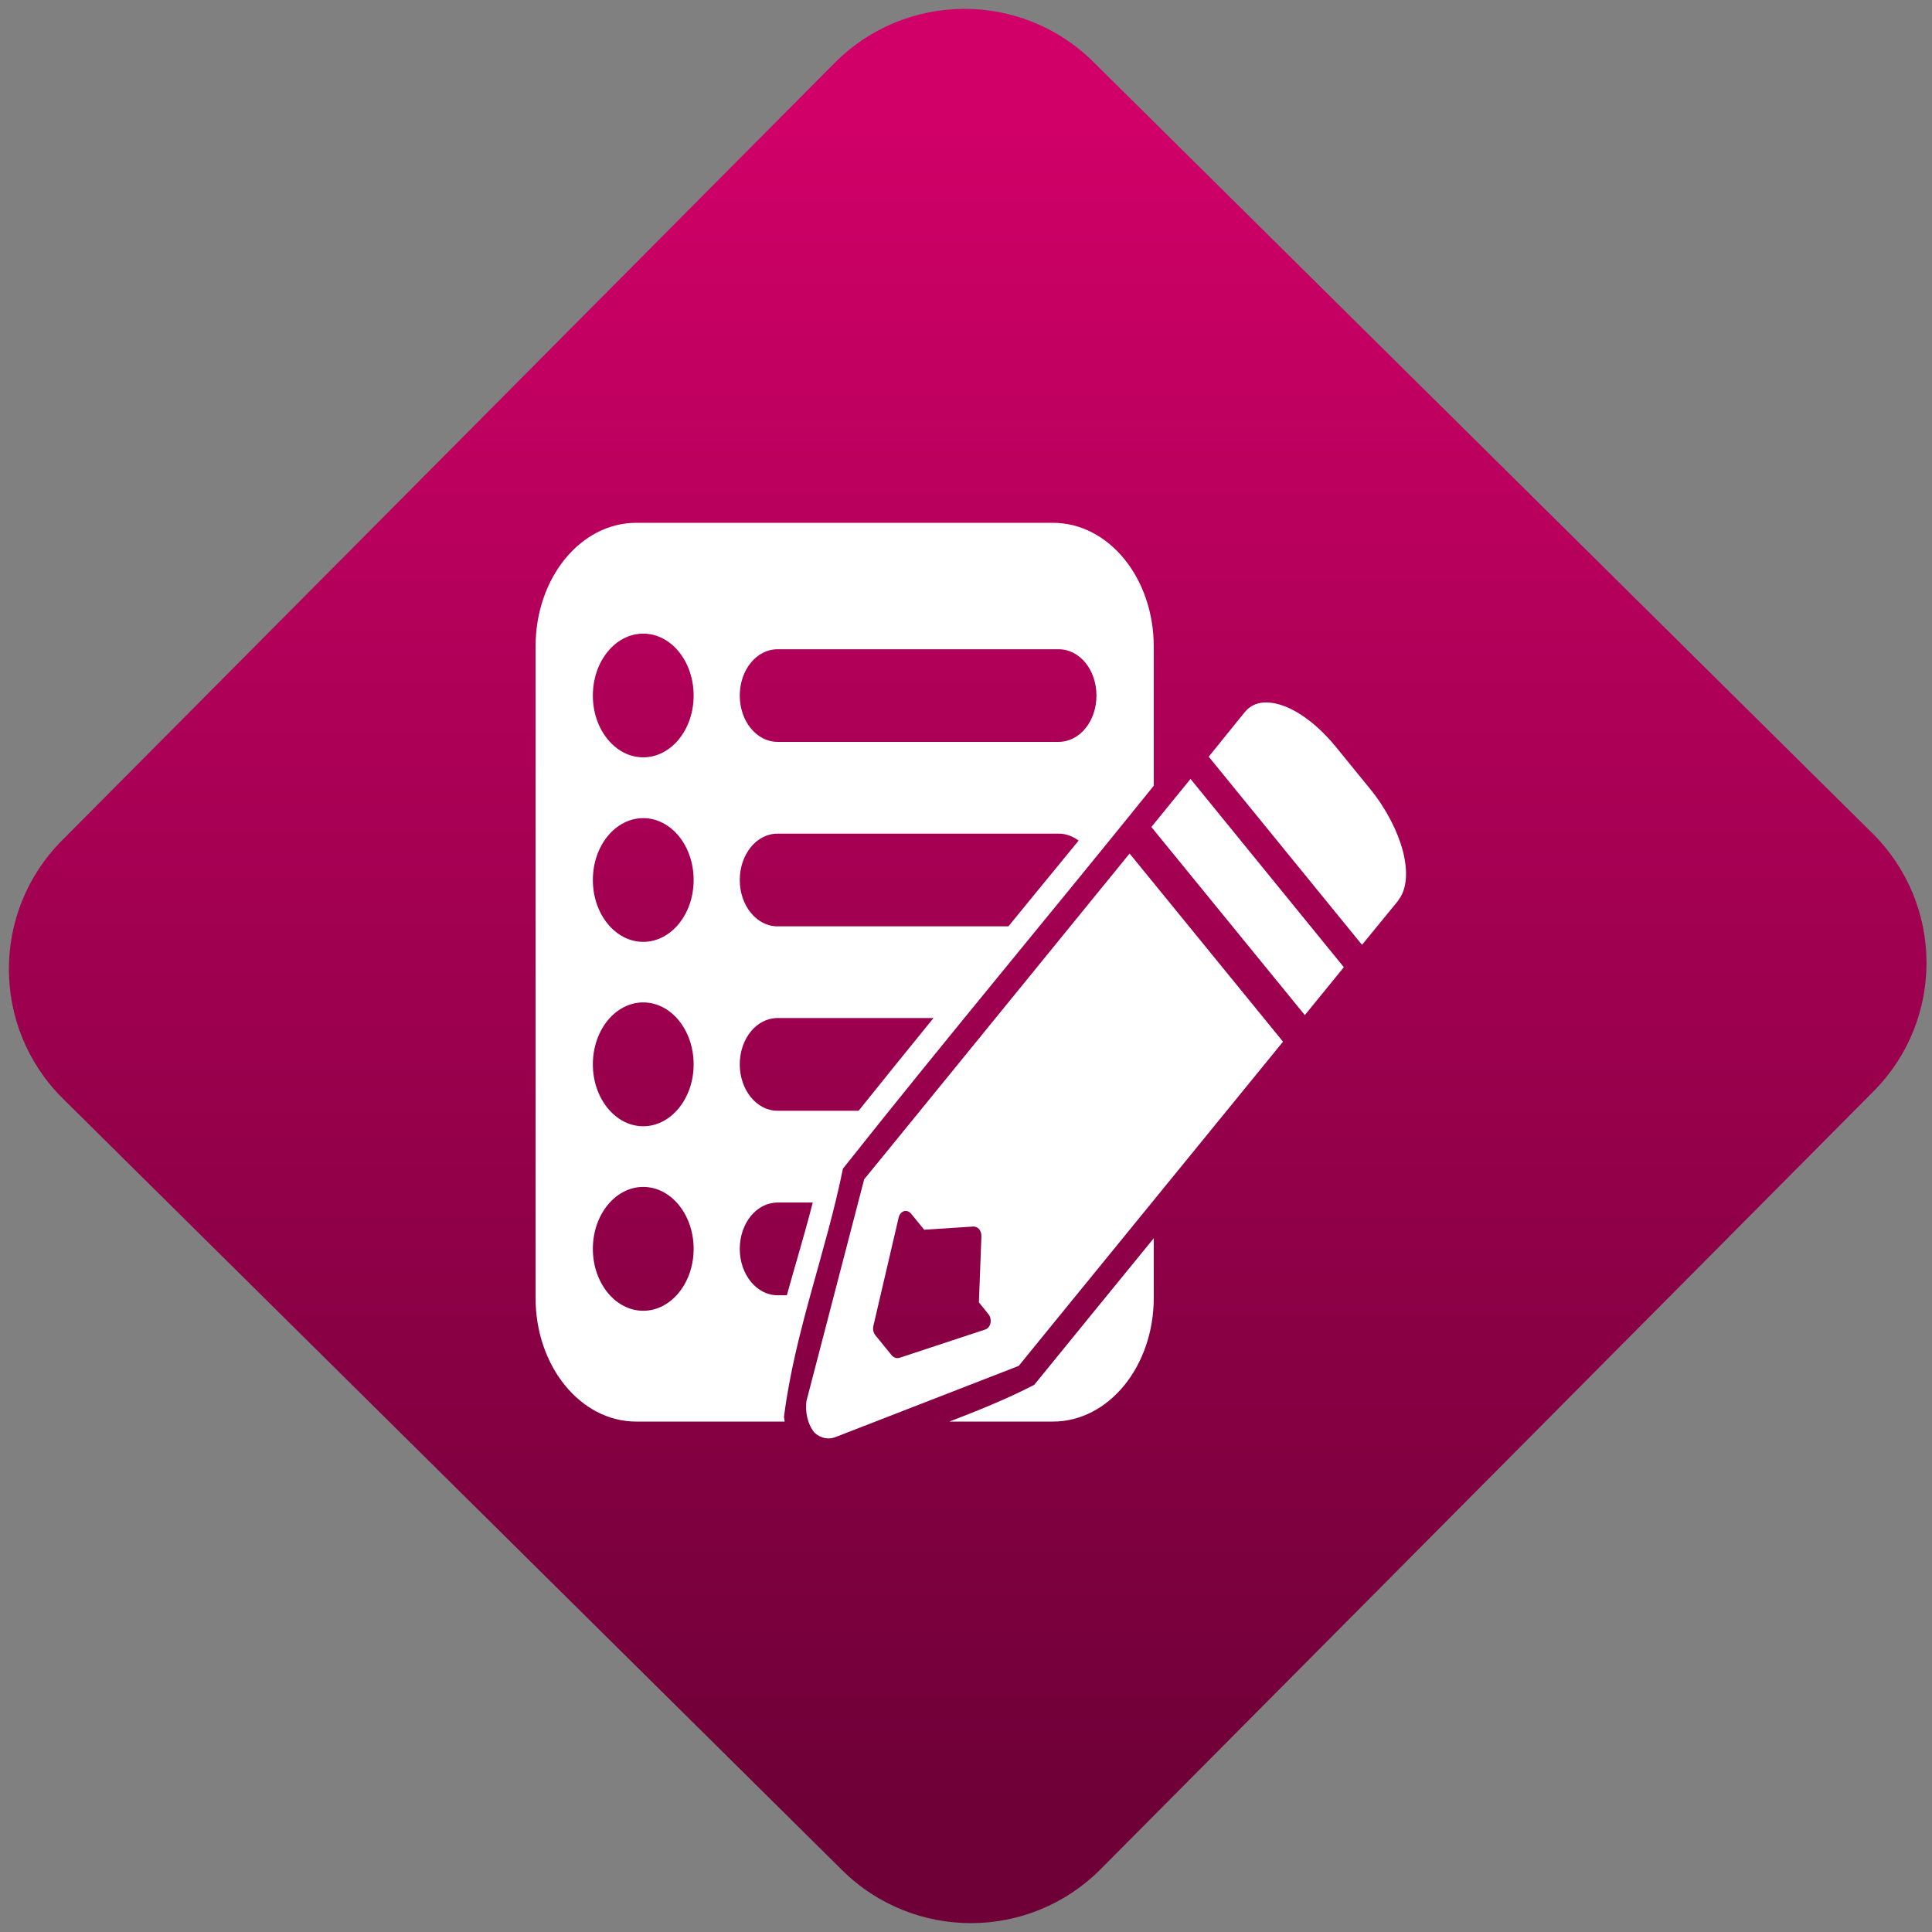 <svg width="64" height="64" viewBox="0 0 64 64" version="1.1"><rect x="0" y="0" width="64" height="64" fill="#808080" stroke="none"/><defs><linearGradient id="linear-pattern-0" gradientUnits="userSpaceOnUse" x1="0" y1="0" x2="0" y2="1" gradientTransform="matrix(60, 0, 0, 56, 0, 4)"><stop offset="0" stop-color="#d00068" stop-opacity="1"/><stop offset="1" stop-color="#6e0037" stop-opacity="1"/></linearGradient></defs><path fill="url(#linear-pattern-0)" fill-opacity="1" d="M 36.219 2.051 L 62.027 27.605 C 64.402 29.957 64.418 33.785 62.059 36.156 L 36.461 61.918 C 34.105 64.289 30.27 64.305 27.895 61.949 L 2.086 36.395 C -0.289 34.043 -0.305 30.215 2.051 27.844 L 27.652 2.082 C 30.008 -0.289 33.844 -0.305 36.219 2.051 Z M 36.219 2.051 " /><g transform="matrix(1.008,0,0,1.003,16.221,16.077)"><path fill-rule="nonzero" fill="rgb(100%, 100%, 100%)" fill-opacity="1" d="M 4.82 1.238 C 2.984 1.238 1.508 3.059 1.508 5.328 L 1.508 26.836 C 1.508 29.094 2.984 30.922 4.82 30.922 L 9.695 30.922 C 9.688 30.867 9.68 30.812 9.672 30.766 C 10.027 27.953 11.055 25.324 11.609 22.57 C 14.965 18.312 18.438 14.148 21.824 9.922 L 21.824 5.328 C 21.824 3.059 20.344 1.238 18.508 1.238 Z M 5.047 4.898 C 5.961 4.898 6.703 5.812 6.703 6.945 C 6.703 8.07 5.961 8.984 5.047 8.984 C 4.133 8.984 3.391 8.07 3.391 6.945 C 3.391 5.812 4.133 4.898 5.047 4.898 Z M 9.461 5.414 L 18.699 5.414 C 19.391 5.414 19.941 6.094 19.941 6.945 C 19.941 7.789 19.391 8.473 18.699 8.473 L 9.461 8.473 C 8.773 8.473 8.219 7.789 8.219 6.945 C 8.219 6.094 8.773 5.414 9.461 5.414 Z M 25.445 7.172 C 25.203 7.188 24.984 7.285 24.828 7.477 L 24.82 7.484 L 23.656 8.93 L 23.629 8.961 L 28.645 15.148 L 28.672 15.172 L 29.852 13.723 L 29.863 13.703 C 29.867 13.695 29.871 13.688 29.871 13.688 C 30.148 13.328 30.18 12.738 30.012 12.082 C 29.84 11.426 29.469 10.688 28.938 10.031 L 27.805 8.633 C 27.062 7.719 26.211 7.191 25.559 7.172 C 25.523 7.172 25.484 7.172 25.445 7.172 Z M 23.031 9.695 L 23.008 9.727 L 21.773 11.25 L 21.746 11.285 L 26.766 17.469 L 26.785 17.5 L 26.812 17.469 L 28.047 15.945 L 28.07 15.914 Z M 5.047 10.992 C 5.961 10.992 6.703 11.902 6.703 13.035 C 6.703 14.164 5.961 15.078 5.047 15.078 C 4.133 15.078 3.391 14.164 3.391 13.035 C 3.391 11.902 4.133 10.992 5.047 10.992 Z M 9.461 11.504 L 18.699 11.504 C 18.941 11.504 19.164 11.59 19.355 11.734 C 18.586 12.68 17.812 13.621 17.047 14.566 L 9.461 14.566 C 8.773 14.566 8.219 13.883 8.219 13.035 C 8.219 12.184 8.773 11.504 9.461 11.504 Z M 21.035 12.16 L 21.008 12.188 L 13.477 21.48 L 12.547 22.625 L 12.312 22.914 L 12.305 22.922 L 12.305 22.93 L 10.422 30.199 L 10.418 30.203 C 10.352 30.594 10.453 31.023 10.676 31.289 L 10.68 31.293 C 10.891 31.484 11.164 31.531 11.402 31.418 L 11.406 31.418 L 17.379 29.086 L 17.383 29.086 L 17.391 29.078 L 17.586 28.836 L 18.484 27.727 L 26.047 18.406 L 26.07 18.375 L 26.047 18.344 L 21.055 12.191 Z M 5.047 17.078 C 5.961 17.078 6.703 17.992 6.703 19.125 C 6.703 20.25 5.961 21.168 5.047 21.168 C 4.133 21.168 3.391 20.25 3.391 19.125 C 3.391 17.992 4.133 17.078 5.047 17.078 Z M 9.461 17.594 L 14.586 17.594 C 13.766 18.609 12.938 19.633 12.125 20.656 L 9.461 20.656 C 8.773 20.656 8.219 19.969 8.219 19.125 C 8.219 18.273 8.773 17.594 9.461 17.594 Z M 5.047 23.172 C 5.961 23.172 6.703 24.086 6.703 25.219 C 6.703 26.344 5.961 27.262 5.047 27.262 C 4.133 27.262 3.391 26.344 3.391 25.219 C 3.391 24.086 4.133 23.172 5.047 23.172 Z M 9.461 23.688 L 10.617 23.688 C 10.359 24.711 10.047 25.727 9.766 26.75 L 9.461 26.75 C 8.773 26.75 8.219 26.062 8.219 25.219 C 8.219 24.367 8.773 23.688 9.461 23.688 Z M 13.648 23.965 L 13.652 23.965 C 13.656 23.965 13.664 23.965 13.672 23.965 L 13.68 23.965 C 13.742 23.965 13.805 24 13.852 24.059 L 14.281 24.586 L 15.898 24.48 C 15.961 24.477 16.031 24.508 16.078 24.562 C 16.133 24.617 16.164 24.711 16.16 24.812 L 16.078 26.984 L 16.391 27.375 C 16.453 27.449 16.48 27.562 16.457 27.672 C 16.438 27.773 16.367 27.859 16.281 27.883 L 13.469 28.816 L 13.461 28.816 C 13.379 28.844 13.285 28.812 13.223 28.742 L 13.219 28.742 L 12.672 28.066 C 12.609 27.984 12.586 27.875 12.609 27.766 L 13.438 24.195 C 13.461 24.074 13.547 23.98 13.648 23.965 Z M 21.824 24.867 C 20.516 26.477 19.203 28.094 17.898 29.707 C 16.992 30.18 16.055 30.555 15.109 30.922 L 18.508 30.922 C 20.344 30.922 21.824 29.094 21.824 26.836 Z M 21.824 24.867 "/></g></svg>
